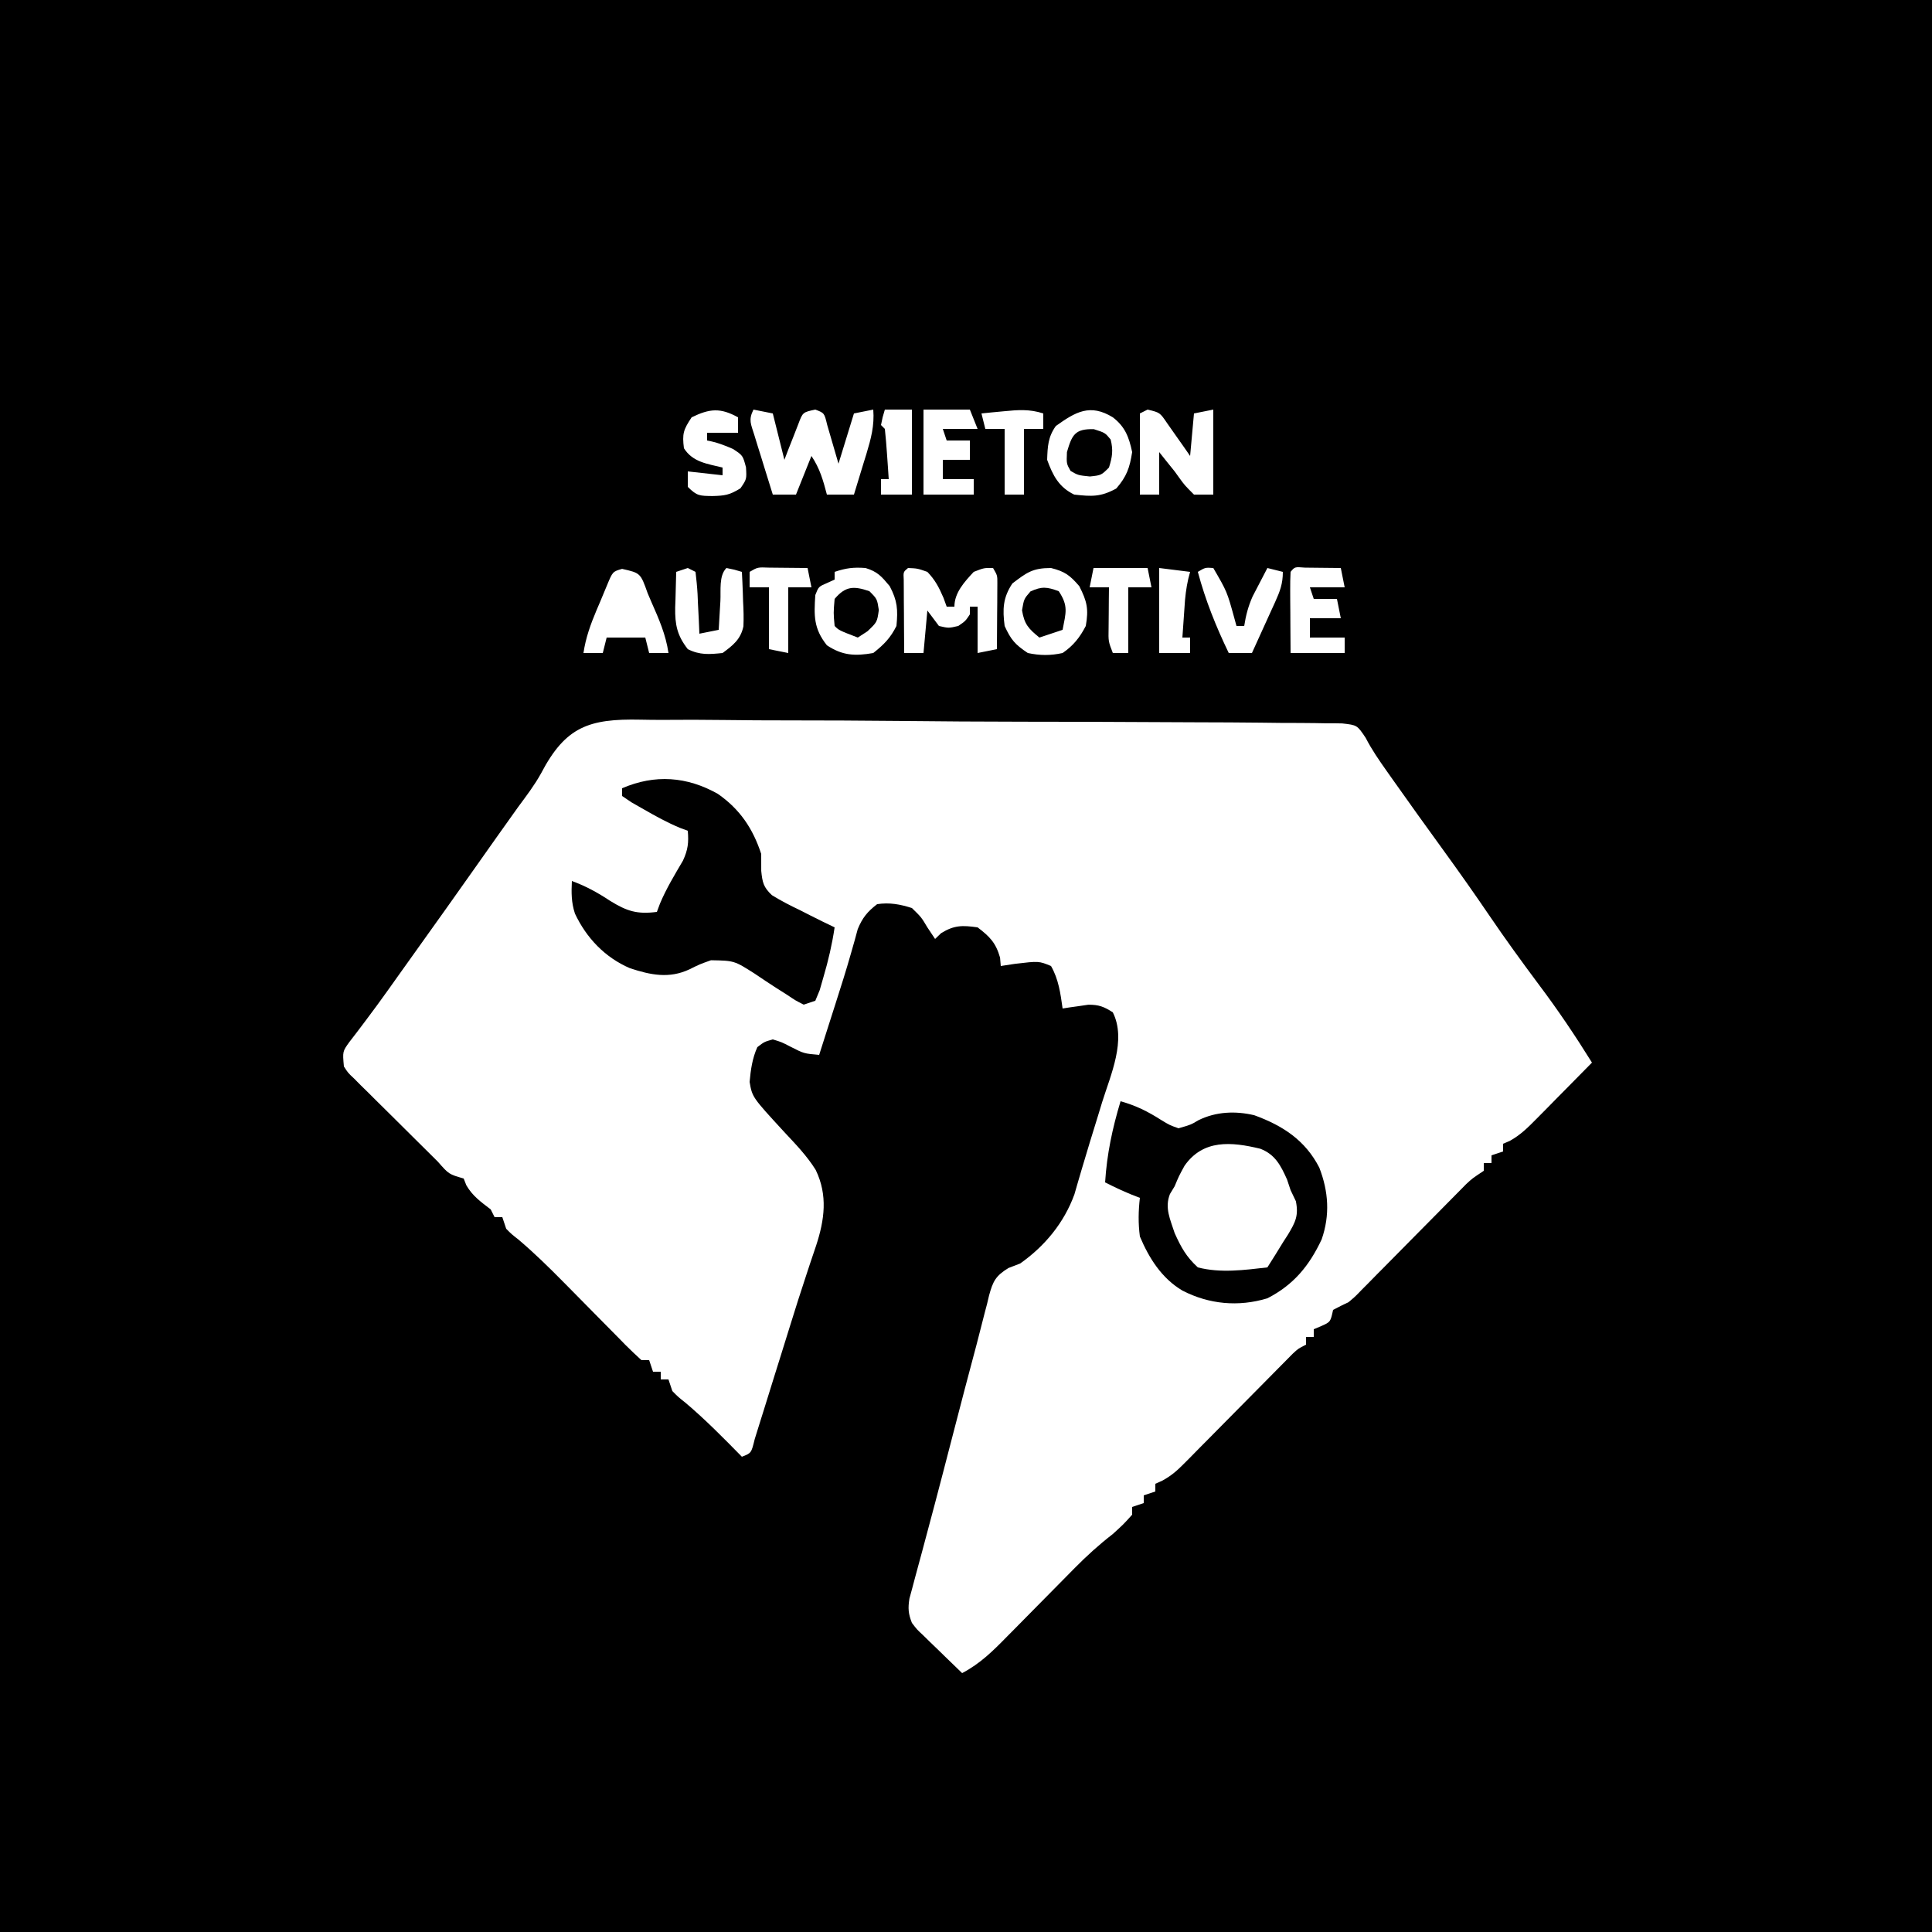 <?xml version="1.0" encoding="UTF-8"?>
<svg version="1.1" xmlns="http://www.w3.org/2000/svg" width="500" height="500">
<path d="M0 0 C165 0 330 0 500 0 C500 165 500 330 500 500 C335 500 170 500 0 500 C0 335 0 170 0 0 Z M229 106 C228.409 107.946 228.409 107.946 228 110 C228.33 110.33 228.66 110.66 229 111 C229.235 113.183 229.414 115.372 229.562 117.562 C229.646 118.76 229.73 119.958 229.816 121.191 C229.877 122.118 229.938 123.045 230 124 C229.34 124 228.68 124 228 124 C228 125.32 228 126.64 228 128 C230.64 128 233.28 128 236 128 C236 120.74 236 113.48 236 106 C233.69 106 231.38 106 229 106 Z M239 106 C239 113.26 239 120.52 239 128 C243.29 128 247.58 128 252 128 C252 126.68 252 125.36 252 124 C249.36 124 246.72 124 244 124 C244 122.35 244 120.7 244 119 C246.31 119 248.62 119 251 119 C251 117.35 251 115.7 251 114 C249.02 114 247.04 114 245 114 C244.67 113.01 244.34 112.02 244 111 C246.97 111 249.94 111 253 111 C252.34 109.35 251.68 107.7 251 106 C247.04 106 243.08 106 239 106 Z M273.25 110.25 C271.217 113.096 271.117 115.55 271 119 C272.491 123.082 274.025 126.066 278 128 C282.571 128.508 284.841 128.63 288.875 126.438 C291.582 123.332 292.369 121.064 293 117 C292.178 113.115 291.178 110.445 288 108 C282.109 104.39 278.388 106.58 273.25 110.25 Z M179 108 C176.845 111.233 176.531 112.252 177 116 C179.277 119.617 183.052 120.032 187 121 C187 121.66 187 122.32 187 123 C184.03 122.67 181.06 122.34 178 122 C178 123.32 178 124.64 178 126 C180.393 128.393 181.094 128.321 184.375 128.375 C187.602 128.292 188.814 128.115 191.625 126.375 C193.246 124.015 193.246 124.015 193.062 120.938 C192.243 117.861 192.243 117.861 189.688 116.188 C187.43 115.19 185.418 114.448 183 114 C183 113.34 183 112.68 183 112 C185.64 112 188.28 112 191 112 C191 110.68 191 109.36 191 108 C186.438 105.483 183.673 105.724 179 108 Z M195 106 C193.651 108.699 194.331 109.721 195.215 112.57 C195.489 113.466 195.763 114.362 196.045 115.285 C196.339 116.222 196.634 117.159 196.938 118.125 C197.228 119.07 197.519 120.015 197.818 120.988 C198.539 123.328 199.267 125.665 200 128 C201.98 128 203.96 128 206 128 C207.32 124.7 208.64 121.4 210 118 C212.19 121.285 212.998 124.207 214 128 C216.31 128 218.62 128 221 128 C221.842 125.273 222.674 122.544 223.5 119.812 C223.858 118.659 223.858 118.659 224.223 117.482 C225.402 113.556 226.333 110.15 226 106 C224.35 106.33 222.7 106.66 221 107 C219.68 111.29 218.36 115.58 217 120 C216.023 116.647 215.047 113.294 214.07 109.941 C213.339 106.883 213.339 106.883 211 106 C207.756 106.691 207.756 106.691 206.613 109.723 C206.184 110.825 205.755 111.927 205.312 113.062 C204.876 114.167 204.439 115.272 203.988 116.41 C203.662 117.265 203.336 118.119 203 119 C202.01 115.04 201.02 111.08 200 107 C198.35 106.67 196.7 106.34 195 106 Z M259.75 106.438 C258.134 106.59 258.134 106.59 256.484 106.746 C255.665 106.83 254.845 106.914 254 107 C254.33 108.32 254.66 109.64 255 111 C256.65 111 258.3 111 260 111 C260 116.61 260 122.22 260 128 C261.65 128 263.3 128 265 128 C265 122.39 265 116.78 265 111 C266.65 111 268.3 111 270 111 C270 109.68 270 108.36 270 107 C266.45 105.837 263.442 106.076 259.75 106.438 Z M297 106 C296.01 106.495 296.01 106.495 295 107 C295 113.93 295 120.86 295 128 C296.65 128 298.3 128 300 128 C300 124.37 300 120.74 300 117 C300.557 117.701 301.114 118.403 301.688 119.125 C302.832 120.548 302.832 120.548 304 122 C304.596 122.826 304.596 122.826 305.203 123.668 C306.573 125.559 306.573 125.559 309 128 C310.65 128 312.3 128 314 128 C314 120.74 314 113.48 314 106 C312.35 106.33 310.7 106.66 309 107 C308.67 110.63 308.34 114.26 308 118 C307.186 116.826 307.186 116.826 306.355 115.629 C305.282 114.111 305.282 114.111 304.188 112.562 C303.48 111.553 302.772 110.544 302.043 109.504 C300.178 106.762 300.178 106.762 297 106 Z M216 148 C216 148.66 216 149.32 216 150 C215.041 150.433 215.041 150.433 214.062 150.875 C211.848 151.828 211.848 151.828 211 154 C210.65 159.342 210.544 162.648 214 167 C218.003 169.668 221.293 169.834 226 169 C228.756 166.818 230.436 165.128 232 162 C232.407 157.766 232.256 155.484 230.25 151.688 C228.132 149.157 227.104 147.941 224 147 C220.873 146.771 219.004 146.999 216 148 Z M235 147 C233.772 148.006 233.772 148.006 233.886 150.041 C233.892 150.916 233.897 151.79 233.902 152.691 C233.906 153.636 233.909 154.58 233.912 155.553 C233.92 156.546 233.929 157.539 233.938 158.562 C233.942 159.56 233.947 160.557 233.951 161.584 C233.963 164.056 233.979 166.528 234 169 C235.65 169 237.3 169 239 169 C239.33 165.37 239.66 161.74 240 158 C240.99 159.32 241.98 160.64 243 162 C245.5 162.583 245.5 162.583 248 162 C249.856 160.728 249.856 160.728 251 159 C251 158.34 251 157.68 251 157 C251.66 157 252.32 157 253 157 C253 160.96 253 164.92 253 169 C254.65 168.67 256.3 168.34 258 168 C258.029 164.875 258.047 161.75 258.062 158.625 C258.071 157.736 258.079 156.846 258.088 155.93 C258.091 155.079 258.094 154.228 258.098 153.352 C258.103 152.566 258.108 151.781 258.114 150.971 C258.126 148.922 258.126 148.922 257 147 C254.665 146.961 254.665 146.961 252 148 C249.614 150.567 247 153.389 247 157 C246.34 157 245.68 157 245 157 C244.732 156.257 244.464 155.515 244.188 154.75 C243.019 152.044 242.044 150.12 240 148 C237.452 147.106 237.452 147.106 235 147 Z M262 151 C259.529 154.706 259.446 157.702 260 162 C261.637 165.586 262.69 166.793 266 169 C269.116 169.671 271.885 169.689 275 169 C277.773 167.095 279.458 164.979 281 162 C281.77 157.612 281.332 155.651 279.312 151.688 C276.885 148.866 275.567 147.892 272 147 C267.23 147 265.728 148.163 262 151 Z M283 147 C282.67 148.65 282.34 150.3 282 152 C283.65 152 285.3 152 287 152 C286.988 152.976 286.977 153.952 286.965 154.957 C286.956 156.229 286.947 157.502 286.938 158.812 C286.926 160.077 286.914 161.342 286.902 162.645 C286.838 165.996 286.838 165.996 288 169 C289.32 169 290.64 169 292 169 C292 163.39 292 157.78 292 152 C293.98 152 295.96 152 298 152 C297.67 150.35 297.34 148.7 297 147 C292.38 147 287.76 147 283 147 Z M300 147 C300 154.26 300 161.52 300 169 C302.64 169 305.28 169 308 169 C308 167.68 308 166.36 308 165 C307.34 165 306.68 165 306 165 C306.142 162.916 306.288 160.833 306.438 158.75 C306.519 157.59 306.6 156.43 306.684 155.234 C306.932 152.69 307.281 150.44 308 148 C305.36 147.67 302.72 147.34 300 147 Z M310 148 C311.966 155.37 314.696 162.13 318 169 C319.98 169 321.96 169 324 169 C325.676 165.337 327.34 161.67 329 158 C329.33 157.279 329.66 156.559 330 155.816 C331.255 153.011 332 151.114 332 148 C330.68 147.67 329.36 147.34 328 147 C327.18 148.559 326.369 150.122 325.562 151.688 C325.11 152.558 324.658 153.428 324.191 154.324 C323.04 156.91 322.437 159.214 322 162 C321.34 162 320.68 162 320 162 C319.818 161.336 319.636 160.672 319.449 159.988 C317.558 153.117 317.558 153.117 314 147 C311.925 146.851 311.925 146.851 310 148 Z M334 148 C333.913 149.562 333.893 151.127 333.902 152.691 C333.906 153.636 333.909 154.58 333.912 155.553 C333.92 156.546 333.929 157.539 333.938 158.562 C333.942 159.56 333.947 160.557 333.951 161.584 C333.963 164.056 333.981 166.528 334 169 C338.62 169 343.24 169 348 169 C348 167.68 348 166.36 348 165 C345.03 165 342.06 165 339 165 C339 163.35 339 161.7 339 160 C341.64 160 344.28 160 347 160 C346.67 158.35 346.34 156.7 346 155 C344.02 155 342.04 155 340 155 C339.67 154.01 339.34 153.02 339 152 C341.97 152 344.94 152 348 152 C347.67 150.35 347.34 148.7 347 147 C345.021 146.973 343.042 146.954 341.062 146.938 C339.409 146.92 339.409 146.92 337.723 146.902 C335.086 146.687 335.086 146.687 334 148 Z M160.993 147.224 C158.565 147.924 158.565 147.924 157.113 151.422 C156.498 152.858 155.898 154.301 155.312 155.75 C155.005 156.467 154.698 157.183 154.381 157.922 C152.842 161.585 151.584 165.045 151 169 C152.65 169 154.3 169 156 169 C156.33 167.68 156.66 166.36 157 165 C160.3 165 163.6 165 167 165 C167.33 166.32 167.66 167.64 168 169 C169.65 169 171.3 169 173 169 C172.314 164.227 170.494 160.124 168.562 155.75 C168.25 155.018 167.937 154.286 167.615 153.531 C165.76 148.303 165.76 148.303 160.993 147.224 Z M178 147 C177.01 147.33 176.02 147.66 175 148 C174.919 150.397 174.859 152.79 174.812 155.188 C174.787 155.861 174.762 156.535 174.736 157.229 C174.671 161.698 175.244 164.456 178 168 C181.139 169.569 183.539 169.352 187 169 C189.681 167.018 191.693 165.472 192.398 162.089 C192.492 159.934 192.438 157.84 192.312 155.688 C192.29 154.947 192.267 154.206 192.244 153.443 C192.186 151.628 192.096 149.814 192 148 C190.054 147.409 190.054 147.409 188 147 C186.004 148.996 186.59 152.817 186.438 155.562 C186.394 156.273 186.351 156.984 186.307 157.717 C186.2 159.478 186.1 161.239 186 163 C184.35 163.33 182.7 163.66 181 164 C180.951 162.857 180.902 161.713 180.852 160.535 C180.777 159.044 180.701 157.553 180.625 156.062 C180.594 155.308 180.563 154.553 180.531 153.775 C180.427 151.845 180.221 149.921 180 148 C179.34 147.67 178.68 147.34 178 147 Z M194 148 C194 149.32 194 150.64 194 152 C195.65 152 197.3 152 199 152 C199 157.28 199 162.56 199 168 C200.65 168.33 202.3 168.66 204 169 C204 163.39 204 157.78 204 152 C205.98 152 207.96 152 210 152 C209.67 150.35 209.34 148.7 209 147 C206.875 146.973 204.75 146.954 202.625 146.938 C200.85 146.92 200.85 146.92 199.039 146.902 C196.081 146.785 196.081 146.785 194 148 Z M140.018 200.16 C138.315 203.238 136.214 205.986 134.125 208.812 C130.396 214.027 126.694 219.26 123 224.5 C118.102 231.448 113.175 238.373 108.227 245.285 C106.962 247.053 105.699 248.823 104.438 250.594 C104.013 251.189 103.588 251.785 103.15 252.398 C102.309 253.578 101.47 254.758 100.631 255.94 C98.654 258.718 96.65 261.463 94.594 264.184 C93.862 265.154 93.129 266.125 92.375 267.125 C91.397 268.397 91.397 268.397 90.398 269.695 C88.654 272.121 88.654 272.121 89 276 C90.066 277.655 90.066 277.655 91.63 279.116 C92.205 279.697 92.779 280.277 93.37 280.875 C94.312 281.795 94.312 281.795 95.273 282.734 C95.912 283.372 96.551 284.01 97.21 284.668 C98.562 286.014 99.919 287.355 101.28 288.692 C103.37 290.745 105.444 292.815 107.516 294.887 C108.83 296.191 110.145 297.494 111.461 298.797 C112.085 299.419 112.709 300.04 113.352 300.681 C116.165 303.891 116.165 303.891 120 305 C120.34 305.866 120.34 305.866 120.688 306.75 C122.329 309.564 124.436 311.027 127 313 C127.33 313.66 127.66 314.32 128 315 C128.66 315 129.32 315 130 315 C130.33 315.99 130.66 316.98 131 318 C132.393 319.41 132.393 319.41 134.195 320.816 C138.21 324.221 141.921 327.849 145.617 331.59 C146.205 332.183 146.792 332.776 147.397 333.387 C149.853 335.87 152.305 338.357 154.753 340.849 C156.558 342.684 158.368 344.512 160.18 346.34 C160.735 346.908 161.29 347.477 161.862 348.063 C163.204 349.414 164.598 350.712 166 352 C166.66 352 167.32 352 168 352 C168.33 352.99 168.66 353.98 169 355 C169.66 355 170.32 355 171 355 C171 355.66 171 356.32 171 357 C171.66 357 172.32 357 173 357 C173.33 357.99 173.66 358.98 174 360 C175.523 361.544 175.523 361.544 177.438 363.062 C182.586 367.417 187.278 372.191 192 377 C194.439 376.065 194.439 376.065 195.325 372.424 C195.834 370.819 196.334 369.211 196.828 367.602 C197.1 366.738 197.371 365.874 197.651 364.985 C198.524 362.2 199.387 359.413 200.25 356.625 C200.816 354.815 201.382 353.005 201.949 351.195 C202.797 348.489 203.642 345.783 204.48 343.074 C205.865 338.598 207.277 334.135 208.76 329.69 C209.039 328.841 209.319 327.992 209.607 327.117 C210.132 325.528 210.665 323.941 211.21 322.359 C213.386 315.717 214.276 309.341 211.105 302.777 C208.849 299.15 205.904 296.112 203 293 C194.675 283.955 194.675 283.955 194 280 C194.281 276.852 194.694 273.89 196 271 C197.801 269.613 197.801 269.613 200 269 C202.254 269.68 202.254 269.68 204.562 270.875 C208.078 272.667 208.078 272.667 212 273 C212.763 270.612 213.525 268.224 214.286 265.835 C214.93 263.814 215.576 261.794 216.224 259.774 C217.603 255.457 218.981 251.146 220.215 246.785 C220.536 245.66 220.857 244.534 221.188 243.375 C221.449 242.413 221.711 241.452 221.98 240.461 C223.205 237.504 224.465 235.95 227 234 C230.156 233.506 232.971 234.024 236 235 C238.438 237.375 238.438 237.375 240 240 C240.66 240.99 241.32 241.98 242 243 C242.516 242.505 243.031 242.01 243.562 241.5 C246.964 239.407 249.071 239.449 253 240 C256.164 242.407 257.705 243.977 258.812 247.812 C258.874 248.534 258.936 249.256 259 250 C260.217 249.814 261.434 249.629 262.688 249.438 C268.857 248.706 268.857 248.706 272 250 C273.972 253.451 274.455 257.095 275 261 C275.603 260.905 276.207 260.809 276.828 260.711 C277.627 260.6 278.427 260.489 279.25 260.375 C280.039 260.259 280.828 260.143 281.641 260.023 C284.361 259.996 285.735 260.527 288 262 C291.567 269.134 287.435 278.203 285.25 285.188 C284.728 286.902 284.728 286.902 284.195 288.65 C283.493 290.951 282.783 293.25 282.067 295.546 C281.346 297.881 280.644 300.221 279.96 302.567 C279.458 304.276 279.458 304.276 278.945 306.02 C278.652 307.038 278.358 308.056 278.055 309.105 C275.367 316.481 270.377 322.523 264 327 C263.002 327.385 262.004 327.769 260.975 328.166 C257.665 330.206 256.979 331.578 255.968 335.271 C255.801 335.978 255.633 336.685 255.461 337.414 C255.263 338.162 255.065 338.91 254.861 339.681 C254.438 341.288 254.026 342.898 253.624 344.51 C253.005 346.979 252.355 349.436 251.692 351.894 C250.308 357.047 248.964 362.21 247.625 367.375 C246.904 370.15 246.183 372.926 245.461 375.701 C244.984 377.536 244.508 379.372 244.032 381.207 C242.611 386.676 241.165 392.138 239.695 397.594 C239.362 398.842 239.029 400.091 238.685 401.377 C238.078 403.647 237.464 405.915 236.842 408.181 C236.58 409.171 236.317 410.16 236.047 411.18 C235.818 412.023 235.59 412.865 235.354 413.734 C234.961 416.247 235.07 417.64 236 420 C237.291 421.701 237.291 421.701 238.941 423.234 C239.525 423.808 240.108 424.382 240.709 424.973 C241.626 425.852 241.626 425.852 242.562 426.75 C243.178 427.352 243.794 427.954 244.428 428.574 C245.945 430.056 247.472 431.529 249 433 C253.687 430.539 256.998 427.245 260.656 423.504 C261.281 422.874 261.906 422.244 262.549 421.595 C264.538 419.589 266.519 417.576 268.5 415.562 C270.482 413.553 272.465 411.546 274.451 409.541 C275.683 408.296 276.913 407.048 278.14 405.798 C281.278 402.624 284.465 399.738 288 397 C290.772 394.479 290.772 394.479 293 392 C293 391.34 293 390.68 293 390 C293.99 389.67 294.98 389.34 296 389 C296 388.34 296 387.68 296 387 C296.99 386.67 297.98 386.34 299 386 C299 385.34 299 384.68 299 384 C299.589 383.737 300.178 383.474 300.784 383.203 C303.102 381.945 304.604 380.631 306.452 378.76 C307.106 378.102 307.76 377.445 308.433 376.768 C309.476 375.705 309.476 375.705 310.539 374.621 C311.261 373.894 311.983 373.167 312.727 372.417 C315.031 370.095 317.329 367.767 319.625 365.438 C321.929 363.105 324.235 360.775 326.544 358.447 C327.98 356.999 329.414 355.547 330.845 354.093 C331.492 353.439 332.14 352.785 332.807 352.111 C333.377 351.533 333.947 350.955 334.534 350.36 C336 349 336 349 338 348 C338 347.34 338 346.68 338 346 C338.66 346 339.32 346 340 346 C340 345.34 340 344.68 340 344 C340.959 343.598 340.959 343.598 341.938 343.188 C344.331 342.113 344.331 342.113 345 339 C346.314 338.297 347.651 337.634 349 337 C350.717 335.562 350.717 335.562 352.344 333.867 C352.975 333.233 353.605 332.599 354.255 331.946 C354.925 331.262 355.595 330.579 356.285 329.875 C356.983 329.172 357.68 328.47 358.399 327.746 C360.625 325.502 362.844 323.251 365.062 321 C367.285 318.75 369.51 316.501 371.737 314.254 C373.122 312.857 374.504 311.457 375.884 310.054 C376.511 309.42 377.139 308.786 377.785 308.133 C378.335 307.575 378.885 307.017 379.451 306.442 C381 305 381 305 384 303 C384 302.34 384 301.68 384 301 C384.66 301 385.32 301 386 301 C386 300.34 386 299.68 386 299 C387.485 298.505 387.485 298.505 389 298 C389 297.34 389 296.68 389 296 C389.566 295.76 390.132 295.52 390.716 295.272 C393.47 293.738 395.332 291.893 397.547 289.648 C398.391 288.798 399.236 287.947 400.105 287.07 C401.415 285.736 401.415 285.736 402.75 284.375 C403.638 283.478 404.526 282.581 405.441 281.656 C407.632 279.442 409.818 277.223 412 275 C407.682 268.049 403.172 261.348 398.25 254.812 C393.864 248.928 389.562 243.008 385.438 236.938 C381.569 231.245 377.605 225.633 373.562 220.062 C369.151 213.984 364.769 207.886 360.438 201.75 C359.949 201.059 359.461 200.368 358.957 199.656 C356.934 196.786 355.031 194.061 353.421 190.929 C351.226 187.657 351.226 187.657 347.381 187.223 C345.894 187.179 344.405 187.169 342.918 187.184 C341.686 187.162 341.686 187.162 340.429 187.139 C337.673 187.096 334.918 187.096 332.162 187.097 C330.187 187.075 328.213 187.052 326.238 187.026 C320.87 186.964 315.502 186.942 310.134 186.931 C306.779 186.922 303.424 186.905 300.069 186.886 C288.361 186.818 276.653 186.784 264.944 186.778 C254.037 186.772 243.132 186.691 232.225 186.576 C222.858 186.48 213.491 186.439 204.123 186.439 C198.529 186.438 192.938 186.415 187.345 186.336 C182.079 186.265 176.817 186.26 171.551 186.307 C169.623 186.312 167.695 186.294 165.768 186.25 C152.397 185.964 146.342 188.061 140.018 200.16 Z " fill="#000000" transform="translate(0,0)"/>
<path d="M0 0 C2.938 0.938 2.938 0.938 4.375 2.688 C5.073 5.48 4.8 7.205 3.938 9.938 C1.938 11.938 1.938 11.938 -1 12.25 C-4.062 11.938 -4.062 11.938 -6 10.812 C-7.062 8.938 -7.062 8.938 -6.938 5.938 C-5.628 1.449 -4.856 -0.099 0 0 Z " fill="#000000" transform="translate(283.062,111.062)"/>
<path d="M0 0 C2 2 2 2 2.438 4.875 C2 8 2 8 -0.5 10.375 C-1.325 10.911 -2.15 11.447 -3 12 C-7.875 10.125 -7.875 10.125 -9 9 C-9.312 5.625 -9.312 5.625 -9 2 C-6.173 -1.351 -4.031 -1.379 0 0 Z " fill="#000000" transform="translate(225,153)"/>
<path d="M0 0 C2.567 3.85 1.833 5.586 1 10 C-0.98 10.66 -2.96 11.32 -5 12 C-7.816 9.712 -8.905 8.58 -9.5 4.938 C-9 2 -9 2 -7.312 0.062 C-4.369 -1.29 -3.015 -1.111 0 0 Z " fill="#000000" transform="translate(274,153)"/>
<path d="M0 0 C5.703 3.972 9.063 8.946 11.227 15.551 C11.238 17.01 11.24 18.47 11.234 19.93 C11.539 22.908 11.791 24.14 13.992 26.217 C16.369 27.683 18.764 28.921 21.289 30.113 C22.143 30.55 22.997 30.986 23.877 31.436 C25.98 32.505 28.094 33.541 30.227 34.551 C29.574 38.938 28.606 43.109 27.352 47.363 C26.86 49.075 26.86 49.075 26.359 50.82 C25.986 51.721 25.612 52.622 25.227 53.551 C24.237 53.881 23.247 54.211 22.227 54.551 C20.133 53.499 20.133 53.499 17.727 51.883 C16.838 51.32 15.95 50.757 15.035 50.178 C13.179 48.979 11.338 47.758 9.512 46.514 C4.255 43.168 4.255 43.168 -1.771 43.062 C-4.695 44.102 -4.695 44.102 -7.357 45.423 C-12.608 47.874 -17.394 46.89 -22.773 45.113 C-29.209 42.333 -34.01 37.305 -36.984 30.973 C-37.93 28.072 -37.914 25.582 -37.773 22.551 C-34.138 23.883 -31.122 25.544 -27.898 27.676 C-23.501 30.388 -20.87 31.216 -15.773 30.551 C-15.508 29.839 -15.242 29.128 -14.969 28.395 C-13.324 24.482 -11.162 20.925 -9.016 17.27 C-7.714 14.422 -7.516 12.638 -7.773 9.551 C-8.468 9.293 -9.163 9.035 -9.879 8.77 C-13.103 7.412 -16.055 5.797 -19.086 4.051 C-20.155 3.442 -21.223 2.834 -22.324 2.207 C-23.132 1.66 -23.941 1.114 -24.773 0.551 C-24.773 -0.109 -24.773 -0.769 -24.773 -1.449 C-16.282 -5.121 -7.97 -4.491 0 0 Z " fill="#000000" transform="translate(185.773,205.449)"/>
<path d="M0 0 C3.942 1.112 7.019 2.623 10.438 4.812 C12.705 6.188 12.705 6.188 15 7 C18.219 6.069 18.219 6.069 20.133 4.926 C24.671 2.676 29.745 2.461 34.617 3.625 C41.986 6.313 47.803 10.095 51.438 17.188 C53.822 23.367 54.232 29.449 52.047 35.746 C48.841 42.575 44.802 47.512 38 51 C30.514 53.269 22.917 52.56 16 49 C10.657 45.82 7.383 40.648 5 35 C4.551 31.591 4.608 28.41 5 25 C4.258 24.711 3.515 24.422 2.75 24.125 C0.431 23.176 -1.769 22.134 -4 21 C-3.54 13.693 -2.117 7.002 0 0 Z M16.562 16.688 C15.108 19.338 15.108 19.338 14 22 C13.597 22.666 13.193 23.333 12.777 24.02 C11.367 27.612 12.863 30.572 13.996 34.113 C15.665 37.816 16.99 40.237 20 43 C25.852 44.527 32.069 43.678 38 43 C39.401 40.805 40.77 38.598 42.125 36.375 C42.523 35.758 42.922 35.14 43.332 34.504 C45.258 31.294 46.121 29.601 45.371 25.871 C44.919 24.924 44.466 23.976 44 23 C43.7 22.096 43.399 21.193 43.09 20.262 C41.474 16.653 40.029 13.783 36.169 12.293 C28.655 10.474 21.373 9.829 16.562 16.688 Z " fill="#000000" transform="translate(290,285)"/>
</svg>

